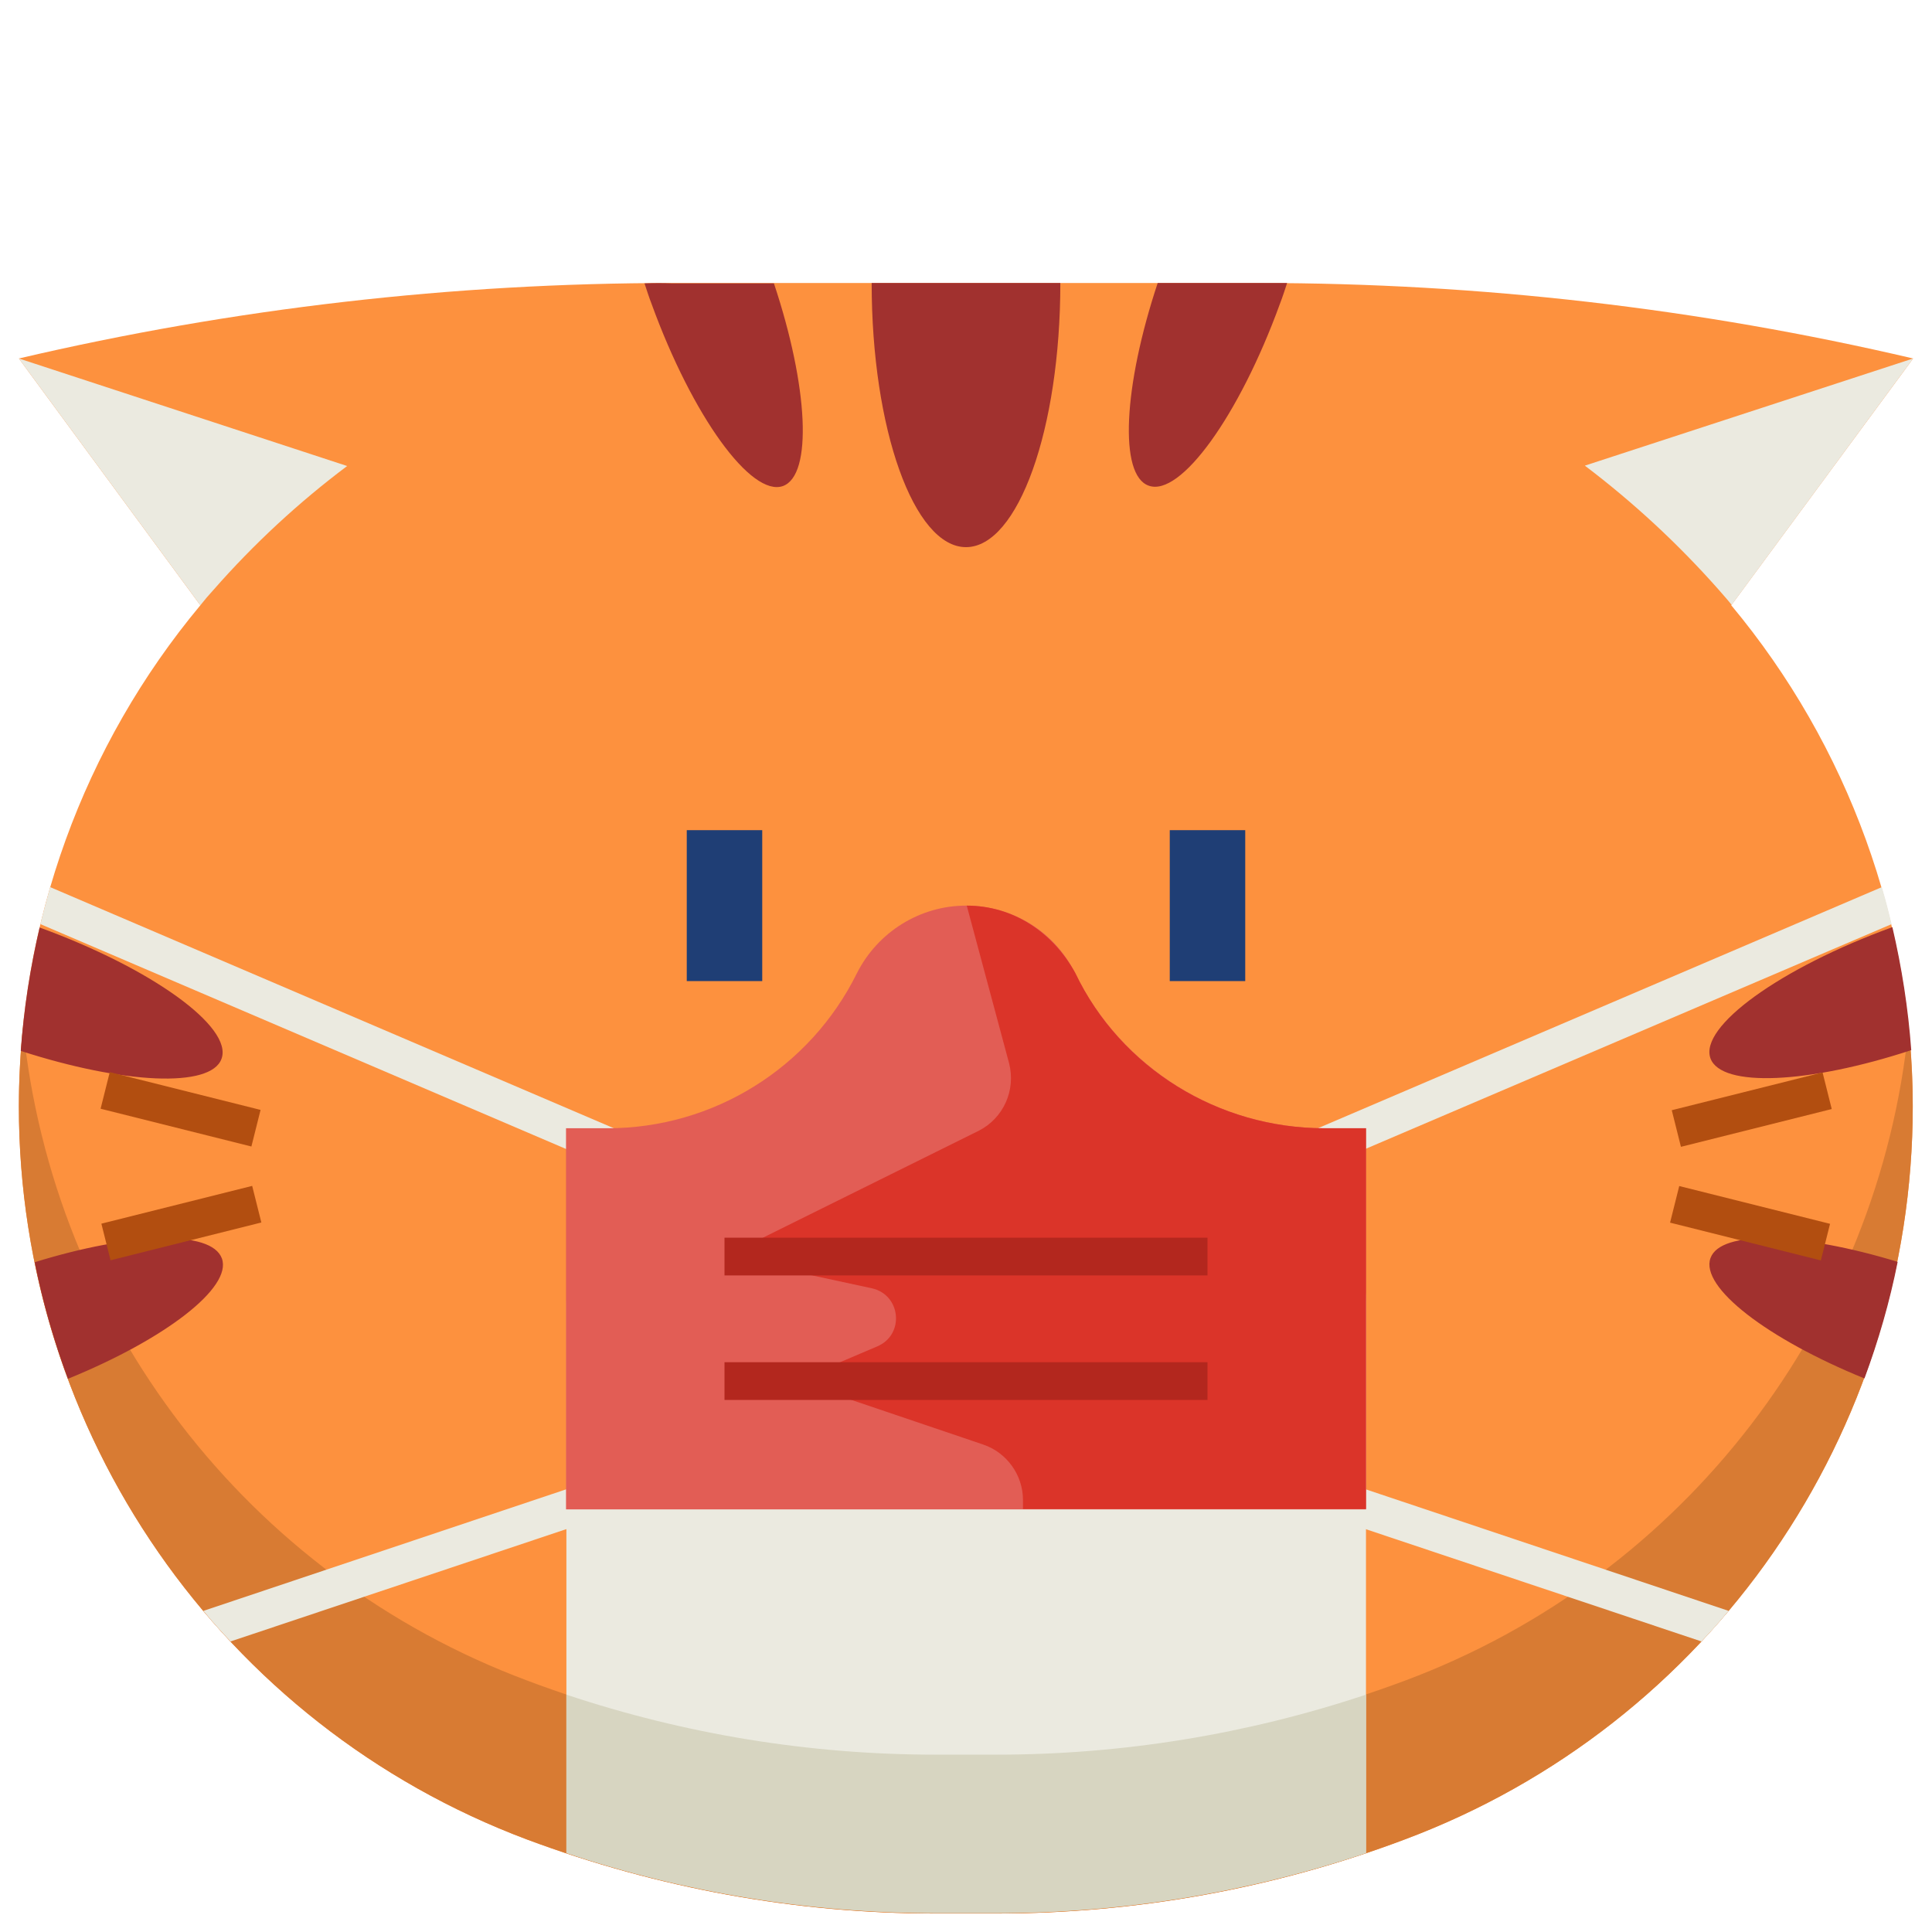 <svg xmlns="http://www.w3.org/2000/svg" version="1.1" xmlns:xlink="http://www.w3.org/1999/xlink" xmlns:svgjs="http://svgjs.com/svgjs" width="512" height="512" x="0" y="0" viewBox="0 0 512 512" style="enable-background:new 0 0 512 512" xml:space="preserve" class=""><g><path fill="#fd913e" d="M507 95c-56.8-13.3-115-20-173.3-20H178.3C120 75 61.8 81.7 5 95l48.1 65.4C22.1 197.6 5 244.6 5 293.2c0 86.5 53.7 163.9 134.7 194.3 34.6 12.9 71.2 19.6 108.1 19.6h16.3c36.9 0 73.6-6.6 108.1-19.6 81-30.3 134.7-107.7 134.7-194.3 0-48.6-17.1-95.6-48.1-132.8z" data-original="#ffc970" opacity="1"></path><path fill="#d87b33" d="M372.3 445.4c-34.6 12.9-71.2 19.6-108.1 19.6h-16.3c-36.9 0-73.6-6.6-108.1-19.6C65.3 417.6 14 350 6.1 272.2c-.7 7-1.1 13.9-1.1 21 0 86.5 53.7 163.9 134.7 194.3 34.6 12.9 71.2 19.6 108.1 19.6h16.3c36.9 0 73.6-6.6 108.1-19.6 81-30.3 134.7-107.7 134.7-194.3 0-7-.4-14-1.1-20.9-7.8 77.7-59.1 145.3-133.5 173.1z" data-original="#ffb233" class="" opacity="1"></path><path fill="#ebeae0" d="M256 260c-12.4 0-23.9 6.5-30.2 17.2l-8.4 14.1c-6.5 11-18.4 17.7-31.1 17.7-20 0-36.2 16.2-36.2 36.2V491c31.5 10.5 64.6 15.9 97.8 15.9h16.3c33.3 0 66.3-5.4 97.8-15.9V345.2c0-20-16.2-36.2-36.2-36.2-12.8 0-24.6-6.7-31.1-17.7l-8.4-14.1c-6.4-10.7-17.9-17.2-30.3-17.2z" data-original="#ebeae0"></path><path fill="#a1312f" d="M9.2 334.5c2.1 10.6 5.1 20.9 8.8 30.9 25.8-10.5 43.6-24.2 40.8-31.9-2.8-7.6-24.1-6.9-49.6 1zM58.7 280.6c3.1-8.4-18.5-24-48.2-34.8-2.5 10.7-4.2 21.6-5 32.7 27.2 8.8 50.4 9.9 53.2 2.1zM501.5 245.7c-29.7 10.8-51.3 26.4-48.2 34.8 2.9 7.8 26.1 6.7 53.2-2.2-.8-11-2.5-21.9-5-32.6zM453.3 333.4c-2.8 7.7 15 21.4 40.8 31.9 3.7-10 6.7-20.3 8.8-30.9-25.6-7.8-46.9-8.5-49.6-1z" data-original="#e36414" class="" opacity="1"></path><path fill="#d7d5c1" d="M264.2 465h-16.3c-33.3 0-66.3-5.4-97.8-15.9v42c31.5 10.5 64.6 15.9 97.8 15.9h16.3c33.3 0 66.3-5.4 97.8-15.9v-42c-31.5 10.5-64.6 15.9-97.8 15.9z" data-original="#d7d5c1"></path><path fill="#a1312f" d="M170.8 75.1c.6 1.8 1.2 3.7 1.9 5.5 10.8 29.7 26.4 51.2 34.8 48.2 7.9-2.9 6.7-26.4-2.4-53.7h-26.9c-2.4-.1-4.9-.1-7.4 0zM256 145c13.8 0 25-31.3 25-70h-50c0 38.7 11.2 70 25 70zM333.7 75h-26.9c-9.1 27.4-10.3 50.9-2.4 53.7 8.4 3.1 24-18.5 34.8-48.2.7-1.8 1.3-3.7 1.9-5.5h-7.4z" data-original="#e36414" class="" opacity="1"></path><path fill="#ebeae0" d="M56.6 156.3c10.7-12.2 22.6-23.2 35.4-32.8L5 95l48.1 65.4c1.1-1.4 2.3-2.8 3.5-4.1zM420 123.4c12.8 9.7 24.6 20.6 35.4 32.8 1.2 1.4 2.4 2.7 3.5 4.1L507 95z" data-original="#ebeae0"></path><path fill="#1f3e75" d="M182 220h20v40h-20zM310 220h20v40h-20z" data-original="#1f3e75"></path><g fill="#ebeae0"><path d="M171.8 302.9 13.3 235.1c-.9 3.2-1.8 6.5-2.6 9.8l157.1 67.2zM498.7 235.1l-164.9 70.5 3.9 9.2 163.6-69.9c-.8-3.3-1.6-6.5-2.6-9.8zM172.3 397.8l-3.2-9.5-115.2 38.6c2.3 2.8 4.7 5.5 7.2 8.1zM458.1 426.9l-120.9-40.5-3.2 9.5L450.9 435c2.5-2.6 4.9-5.3 7.2-8.1z" fill="#ebeae0" data-original="#ebeae0"></path></g><path fill="#b24e10" d="m66.83 314.273 2.43 9.7-39.964 10.012-2.43-9.7zM29.09 284.124l39.964 10.012-2.43 9.7-39.964-10.012zM483 284.206l2.43 9.7-39.964 10.012-2.43-9.7zM445.016 314.313l39.964 10.012-2.43 9.7-39.964-10.012z" data-original="#b24e10"></path><path fill="#e25d55" d="M362 299h-11c-28.1 0-53.7-15.9-66.1-41.1-5.4-11-16.6-17.9-28.9-17.9-12.2 0-23.4 7-28.9 17.9-12.4 25.1-38 41.1-66.1 41.1h-11v101h212z" data-original="#e25d55" class=""></path><path fill="#db3429" d="M362 400V299h-11c-28.1 0-54-15.9-66-41.1-6-10.9-16.6-17.9-28.8-17.9l11.2 41.7c1.9 7.2-1.5 14.7-8.1 18L192.1 333l38.9 8.4c7.8 1.7 8.8 12.3 1.5 15.4l-21.6 9.2 49.6 16.8c6.3 2.1 10.6 8.1 10.6 14.7v2.4H362z" data-original="#db3429" class=""></path><path fill="#b3271e" d="M192 328h128v10H192zM192 361h128v10H192z" data-original="#b3271e" class=""></path></g></svg>